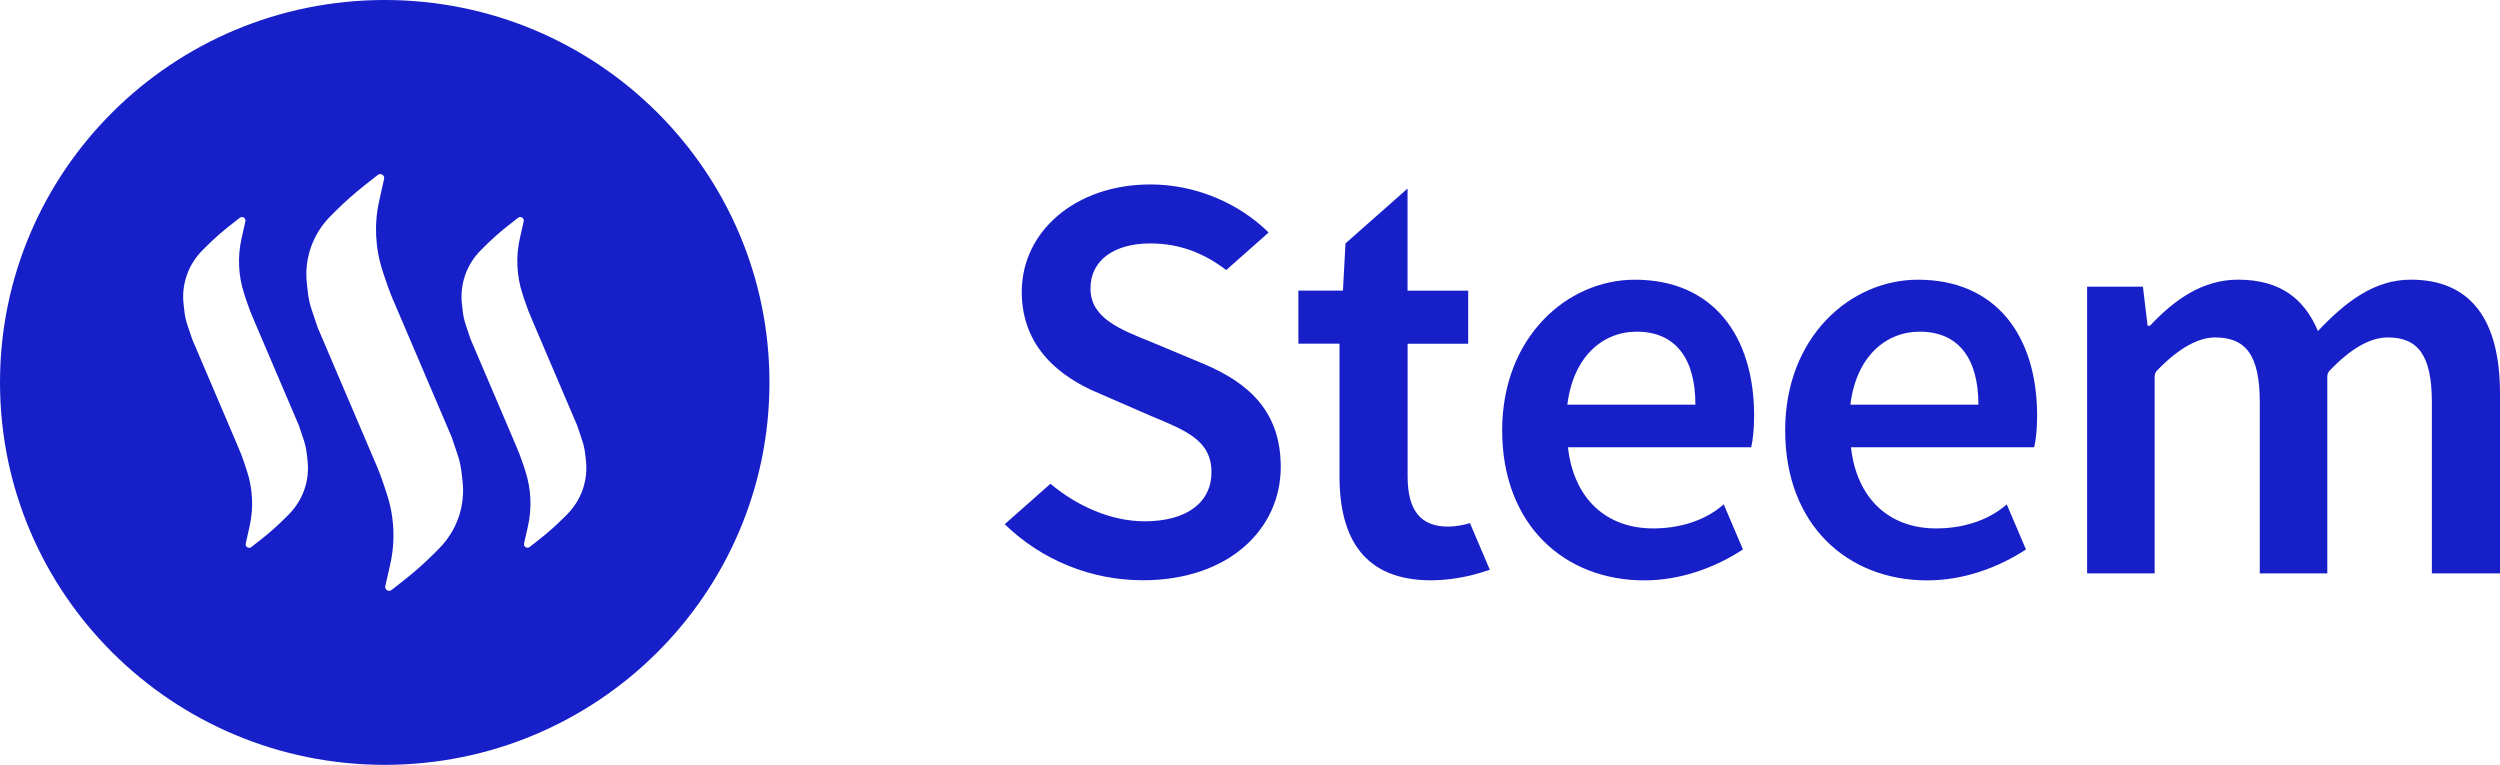 <svg xmlns="http://www.w3.org/2000/svg" xmlns:xlink="http://www.w3.org/1999/xlink" id="primaryNavLogo" version="1.1" viewBox="0 0 134 41"><title>Steem logo</title><g id="Page-1" fill="#171FC9" fill-rule="evenodd" stroke="none" stroke-width="1"><g id="steem-max-logo" fill-rule="nonzero" class="primary-logo"><path id="blue-circle" d="M20.621,40.996 C9.232,40.996 0,31.819 0,20.498 C0,9.177 9.232,0 20.621,0 C32.01,0 41.243,9.177 41.243,20.498 C41.243,31.819 32.01,40.996 20.621,40.996 Z M24.736,25.301 C24.701,24.993 24.633,24.688 24.535,24.393 L24.213,23.435 L21.205,16.39 C20.995,15.918 20.808,15.432 20.646,14.942 L20.507,14.519 C20.108,13.302 20.046,12.001 20.328,10.753 L20.589,9.578 C20.605,9.494 20.568,9.409 20.496,9.363 C20.423,9.317 20.329,9.32 20.26,9.37 L19.59,9.895 C19.022,10.34 18.482,10.818 17.973,11.327 L17.721,11.579 C16.763,12.531 16.295,13.867 16.449,15.205 L16.504,15.691 C16.539,16 16.607,16.304 16.705,16.599 L17.029,17.561 L20.036,24.606 C20.247,25.078 20.433,25.561 20.595,26.053 L20.734,26.477 C21.135,27.694 21.198,28.997 20.916,30.247 L20.651,31.42 C20.635,31.504 20.672,31.59 20.744,31.636 C20.817,31.682 20.91,31.679 20.98,31.628 L21.651,31.103 C22.218,30.658 22.758,30.18 23.268,29.671 L23.52,29.415 C24.478,28.462 24.947,27.126 24.792,25.788 L24.736,25.301 Z M31.406,24.687 L31.363,24.305 C31.333,24.058 31.278,23.815 31.197,23.58 L30.941,22.817 L28.557,17.231 C28.391,16.858 28.242,16.472 28.115,16.085 L28.005,15.751 C27.69,14.787 27.642,13.756 27.866,12.768 L28.07,11.862 C28.087,11.784 28.054,11.705 27.986,11.662 C27.919,11.62 27.832,11.624 27.769,11.673 L27.256,12.075 C26.806,12.428 26.377,12.807 25.972,13.212 L25.776,13.407 C25.011,14.168 24.637,15.235 24.761,16.304 L24.804,16.685 C24.832,16.932 24.886,17.175 24.964,17.41 L25.22,18.173 L27.604,23.758 C27.77,24.132 27.919,24.517 28.046,24.905 L28.155,25.239 C28.471,26.203 28.519,27.233 28.295,28.222 L28.09,29.128 C28.072,29.206 28.106,29.286 28.174,29.328 C28.242,29.371 28.329,29.366 28.391,29.317 L28.904,28.915 C29.355,28.562 29.784,28.182 30.188,27.778 L30.384,27.582 C31.152,26.823 31.528,25.756 31.406,24.687 Z M16.484,24.687 L16.441,24.305 C16.413,24.059 16.359,23.816 16.28,23.58 L16.025,22.817 L13.64,17.231 C13.474,16.858 13.325,16.472 13.198,16.085 L13.089,15.751 C12.773,14.787 12.725,13.756 12.949,12.768 L13.154,11.862 C13.171,11.784 13.137,11.705 13.07,11.662 C13.002,11.62 12.916,11.624 12.853,11.673 L12.34,12.075 C11.889,12.428 11.46,12.807 11.056,13.212 L10.86,13.407 C10.092,14.169 9.716,15.238 9.841,16.309 L9.884,16.691 C9.912,16.937 9.966,17.18 10.044,17.416 L10.3,18.179 L12.684,23.764 C12.85,24.137 12.999,24.522 13.126,24.91 L13.235,25.244 C13.551,26.208 13.599,27.239 13.375,28.228 L13.17,29.134 C13.152,29.211 13.186,29.291 13.254,29.333 C13.321,29.376 13.409,29.372 13.471,29.322 L13.984,28.921 C14.435,28.567 14.864,28.188 15.268,27.784 L15.464,27.588 C16.233,26.827 16.608,25.758 16.484,24.687 Z"/><path id="wordmark" d="M87.63,14.992 C84.01,14.992 80.516,18.059 80.516,23.066 C80.516,28.135 83.853,31.108 88.134,31.108 C90.088,31.108 91.943,30.42 93.422,29.45 L92.393,27.035 C91.324,27.966 89.928,28.323 88.606,28.323 C86.119,28.323 84.356,26.759 84.042,23.974 L93.863,23.974 C93.957,23.598 94.021,22.972 94.021,22.284 C94.021,17.996 91.817,14.992 87.63,14.992 Z M84.01,21.689 C84.325,19.122 85.899,17.778 87.725,17.778 C89.834,17.778 90.874,19.248 90.874,21.689 L84.01,21.689 Z M102.8,14.992 C99.18,14.992 95.685,18.059 95.685,23.066 C95.685,28.135 99.023,31.108 103.303,31.108 C105.257,31.108 107.112,30.42 108.592,29.45 L107.562,27.035 C106.493,27.966 105.097,28.323 103.775,28.323 C101.289,28.323 99.526,26.759 99.211,23.974 L109.032,23.974 C109.126,23.598 109.19,22.972 109.19,22.284 C109.19,17.996 106.986,14.992 102.8,14.992 Z M99.18,21.689 C99.494,19.122 101.068,17.778 102.895,17.778 C105.004,17.778 106.043,19.248 106.043,21.689 L99.18,21.689 Z M129.215,14.99 C132.489,14.99 134,17.212 134,21.09 L134,30.733 L130.348,30.733 L130.348,21.561 C130.348,19.026 129.592,18.087 127.987,18.087 C127.045,18.087 126.014,18.671 124.868,19.866 C124.789,19.948 124.745,20.058 124.744,20.171 L124.744,30.733 L121.124,30.733 L121.124,21.561 C121.124,19.026 120.368,18.087 118.732,18.087 C117.82,18.087 116.761,18.671 115.613,19.866 C115.534,19.948 115.49,20.058 115.489,20.171 L115.489,30.733 L111.869,30.733 L111.869,15.364 L114.86,15.364 L115.112,17.461 L115.238,17.461 C116.528,16.084 118.039,14.99 119.96,14.99 C122.226,14.99 123.517,16.022 124.241,17.743 C125.721,16.179 127.261,14.99 129.215,14.99 Z M77.62,28.226 C78.017,28.218 78.411,28.155 78.79,28.037 L79.855,30.542 C79.719,30.586 79.577,30.632 79.43,30.676 C78.549,30.951 77.632,31.096 76.708,31.105 C73.119,31.105 71.797,28.852 71.797,25.534 L71.797,18.422 L69.593,18.422 L69.593,15.578 L71.982,15.578 L72.118,13.046 L75.445,10.106 L75.445,15.581 L78.695,15.581 L78.695,18.425 L75.448,18.425 L75.448,25.535 C75.448,27.35 76.141,28.226 77.62,28.226 Z M64.494,19.494 C66.949,20.528 68.649,22.061 68.648,25.032 C68.648,28.348 65.878,31.102 61.251,31.102 C58.484,31.1 55.829,30.021 53.853,28.098 L56.305,25.93 C57.74,27.137 59.572,27.942 61.345,27.942 C63.644,27.942 64.934,26.909 64.934,25.313 C64.934,23.623 63.613,23.092 61.724,22.309 L58.922,21.089 C56.875,20.245 54.766,18.648 54.766,15.645 C54.766,12.39 57.663,9.886 61.661,9.886 C64.074,9.886 66.394,10.879 67.999,12.462 L65.726,14.474 C64.543,13.576 63.24,13.048 61.66,13.048 C59.706,13.048 58.45,13.956 58.45,15.457 C58.45,17.054 60.024,17.649 61.724,18.337 L64.494,19.494 Z"/></g></g></svg>